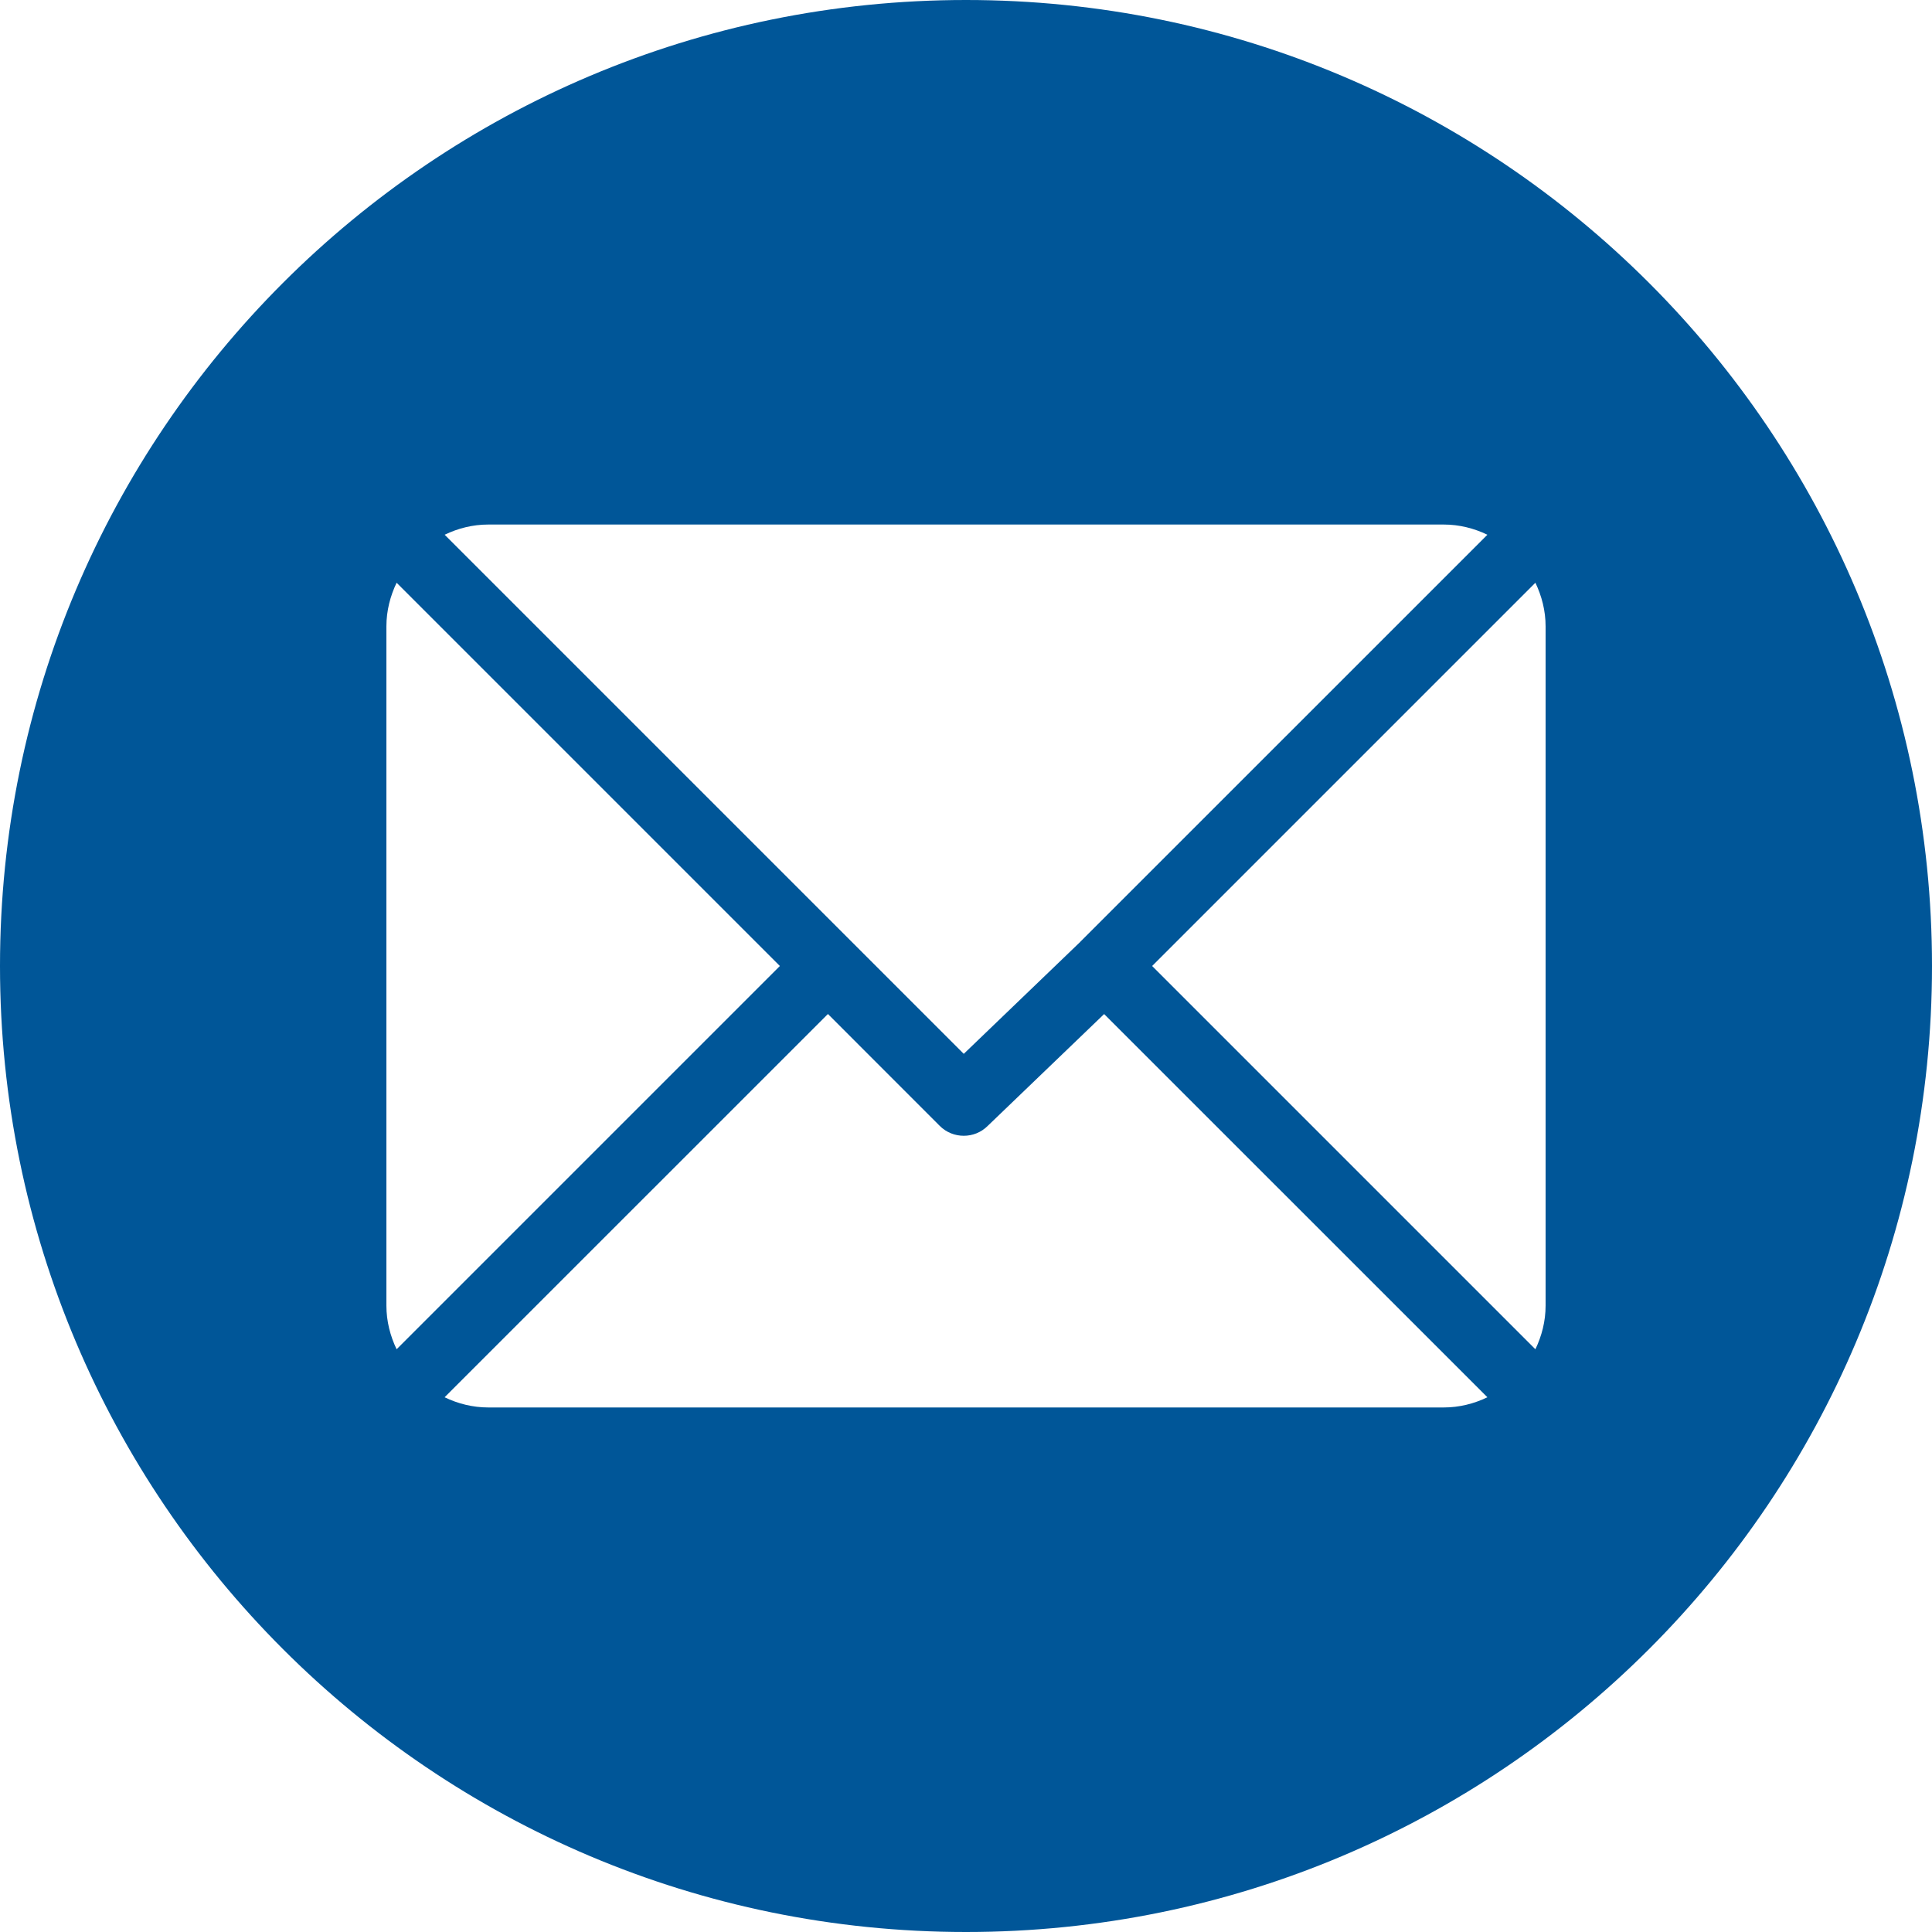 <svg width="32" height="32" viewBox="0 0 32 32" fill="none" xmlns="http://www.w3.org/2000/svg">
<path fill-rule="evenodd" clip-rule="evenodd" d="M32 16C32 24.837 24.837 32 16 32C7.163 32 0 24.837 0 16C0 7.163 7.163 0 16 0C24.837 0 32 7.163 32 16ZM23.913 8.688H8.088C7.828 8.688 7.585 8.751 7.365 8.857L15.963 17.455L17.89 15.603L17.89 15.602L17.89 15.602L24.636 8.857C24.416 8.751 24.172 8.688 23.913 8.688ZM19.083 16L25.431 9.652C25.536 9.872 25.6 10.115 25.6 10.375V21.625C25.6 21.885 25.536 22.128 25.431 22.348L19.083 16ZM6.569 9.652C6.464 9.872 6.4 10.115 6.4 10.375V21.625C6.4 21.885 6.464 22.128 6.569 22.348L12.917 16L6.569 9.652ZM16.36 18.648L18.288 16.796L24.636 23.143C24.416 23.249 24.172 23.312 23.913 23.312H8.088C7.828 23.312 7.584 23.249 7.364 23.143L13.713 16.795L15.565 18.648C15.675 18.758 15.819 18.812 15.963 18.812C16.107 18.812 16.25 18.758 16.36 18.648Z" fill="#005698"/>
</svg>
